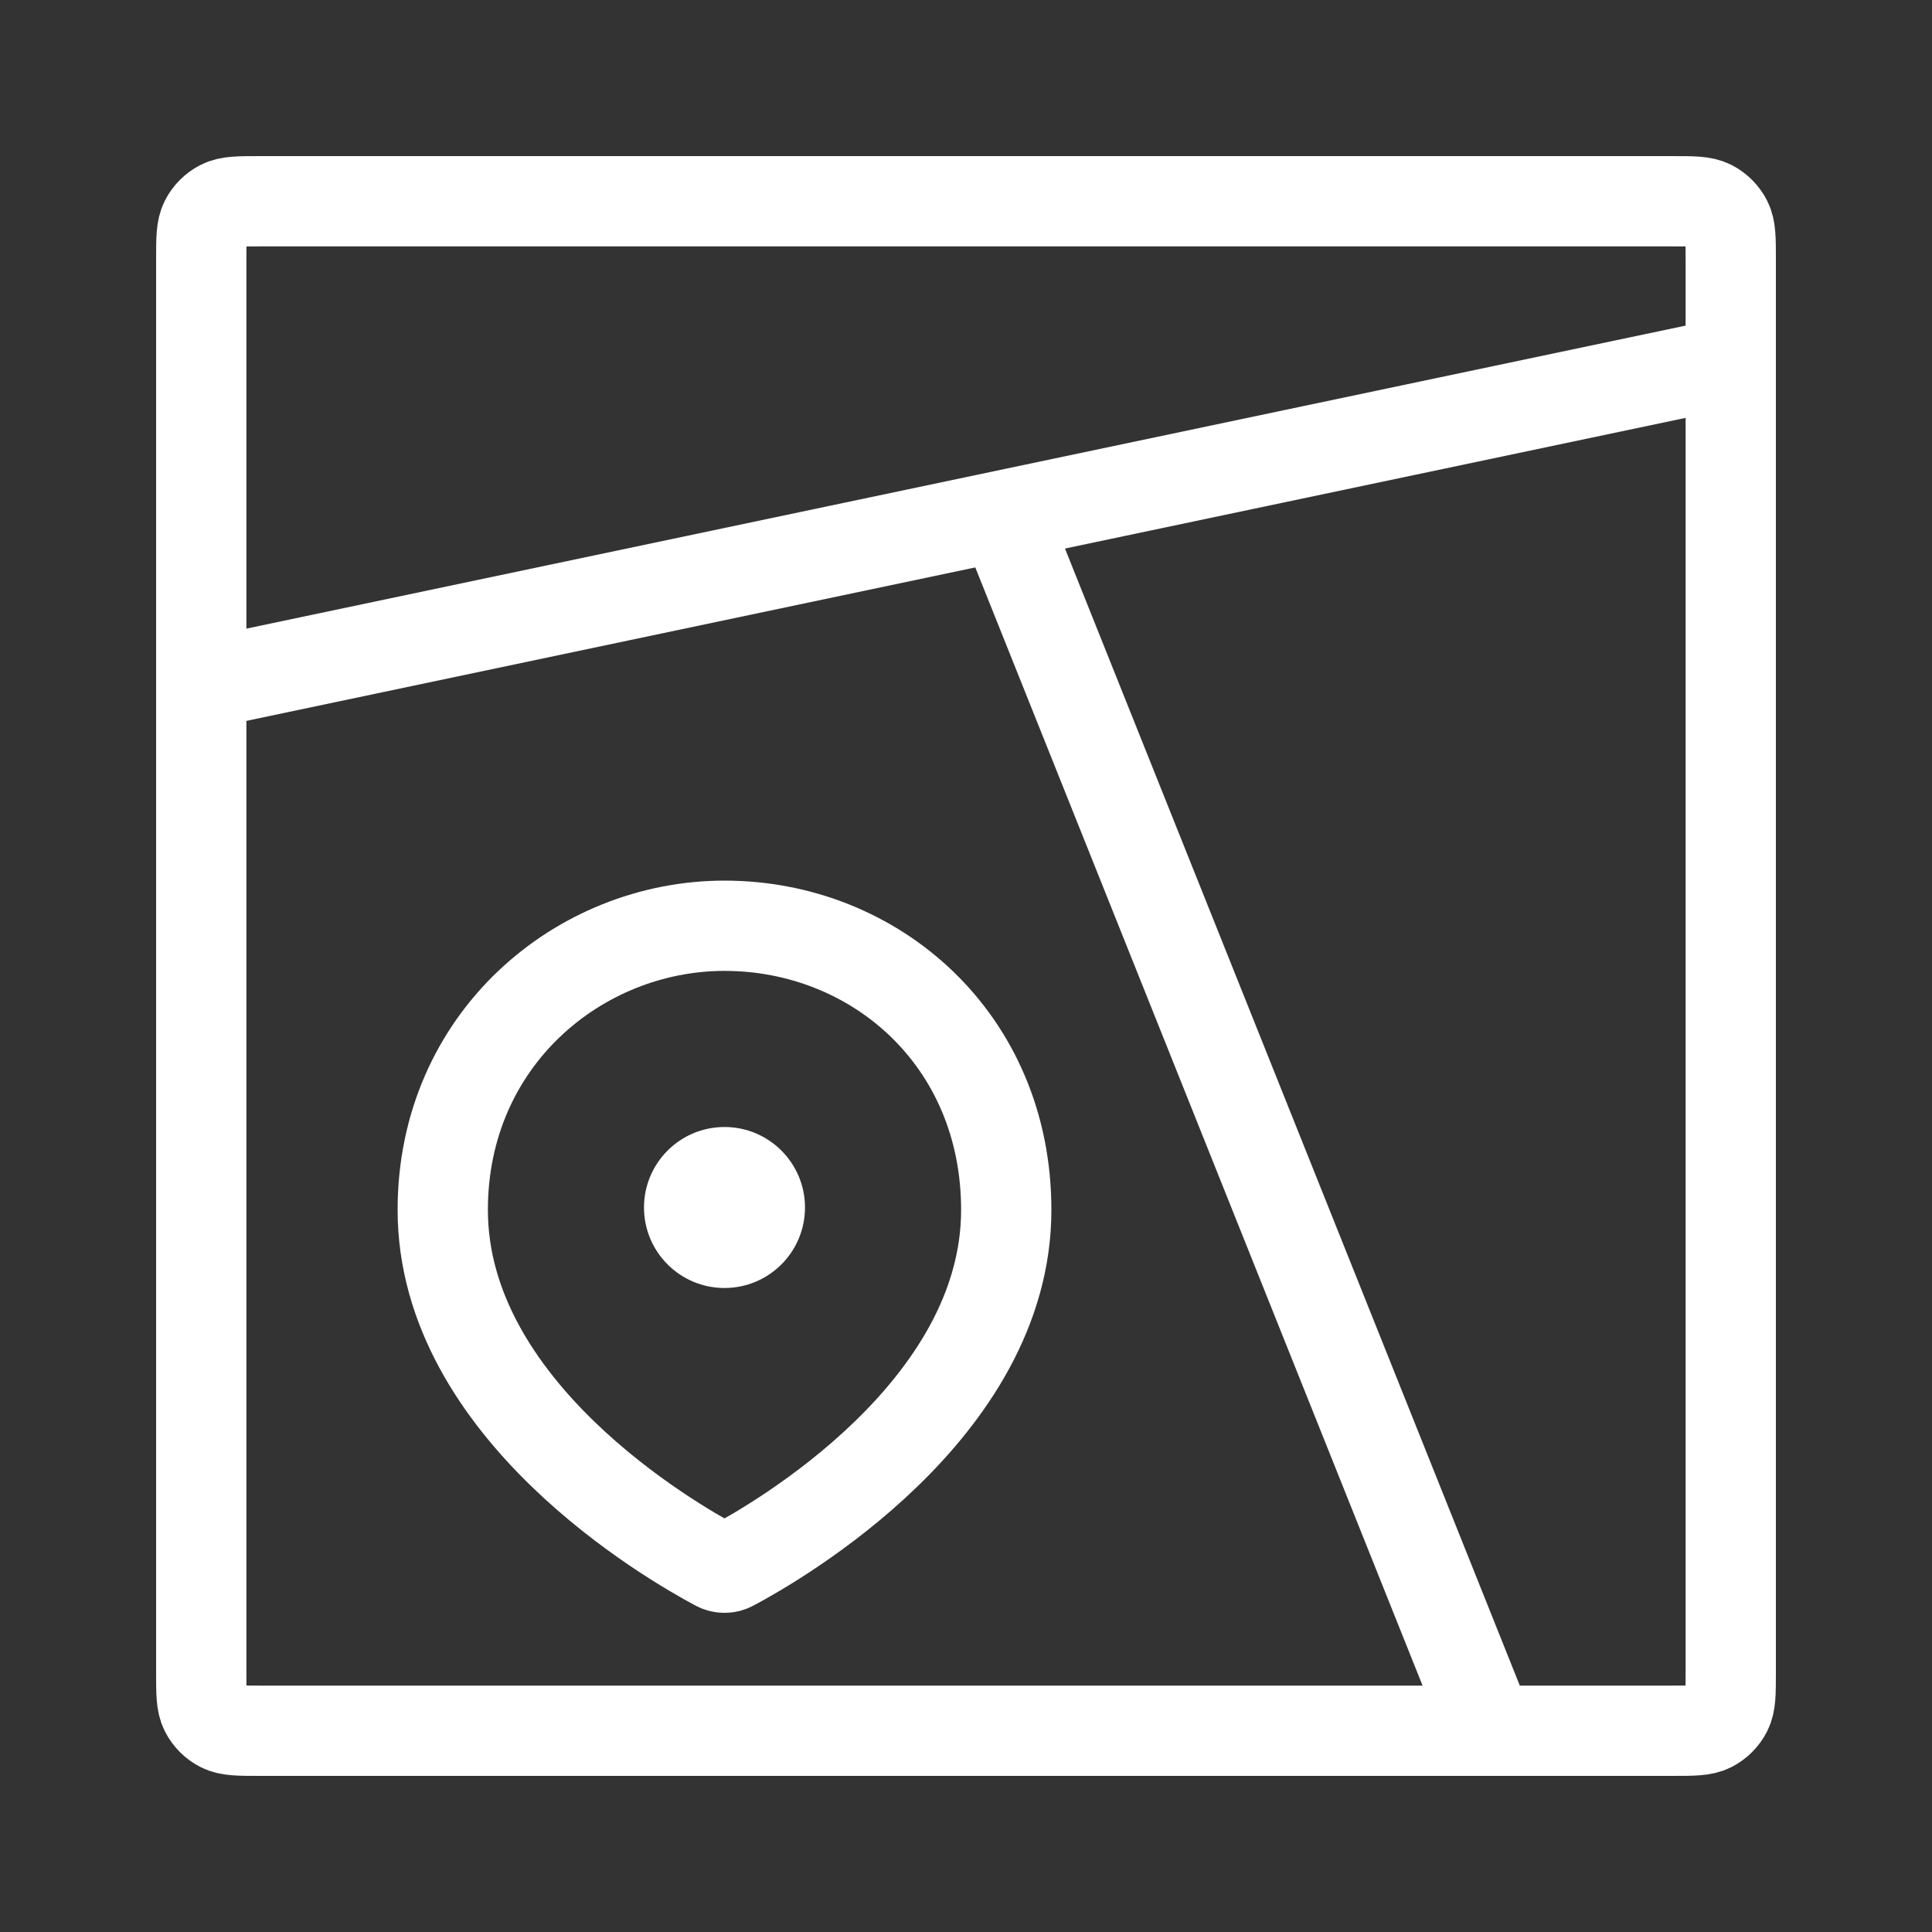 <svg width="107" height="107" viewBox="0 0 107 107" fill="none" xmlns="http://www.w3.org/2000/svg">
<rect x="0" y="0" width="107" height="107" fill="#333333" stroke="none"/>
<path d="M11.146 14.346C11.146 13.226 11.146 12.666 11.364 12.238C11.556 11.862 11.861 11.556 12.238 11.364C12.666 11.146 13.226 11.146 14.346 11.146H92.654C93.774 11.146 94.334 11.146 94.762 11.364C95.138 11.556 95.444 11.862 95.636 12.238C95.854 12.666 95.854 13.226 95.854 14.346V92.654C95.854 93.774 95.854 94.334 95.636 94.762C95.444 95.138 95.138 95.445 94.762 95.636C94.334 95.854 93.774 95.854 92.654 95.854H14.346C13.226 95.854 12.666 95.854 12.238 95.636C11.861 95.445 11.556 95.138 11.364 94.762C11.146 94.334 11.146 93.774 11.146 92.654V14.346Z" stroke="white" stroke-width="5" stroke-linecap="round"/>
<path d="M55.729 67.006C55.729 78.094 43.063 85.381 40.554 86.716C40.282 86.861 39.968 86.861 39.696 86.716C37.187 85.381 24.521 78.094 24.521 67.006C24.521 57.565 32.082 51.271 40.125 51.271C48.447 51.271 55.729 57.565 55.729 67.006Z" stroke="white" stroke-width="5"/>
<path d="M82.479 95.854L55.729 28.979" stroke="white" stroke-width="5"/>
<path d="M95.854 20.062L11.146 37.896" stroke="white" stroke-width="5"/>
<circle cx="40.125" cy="66.875" r="4.458" fill="white"/>
</svg>
